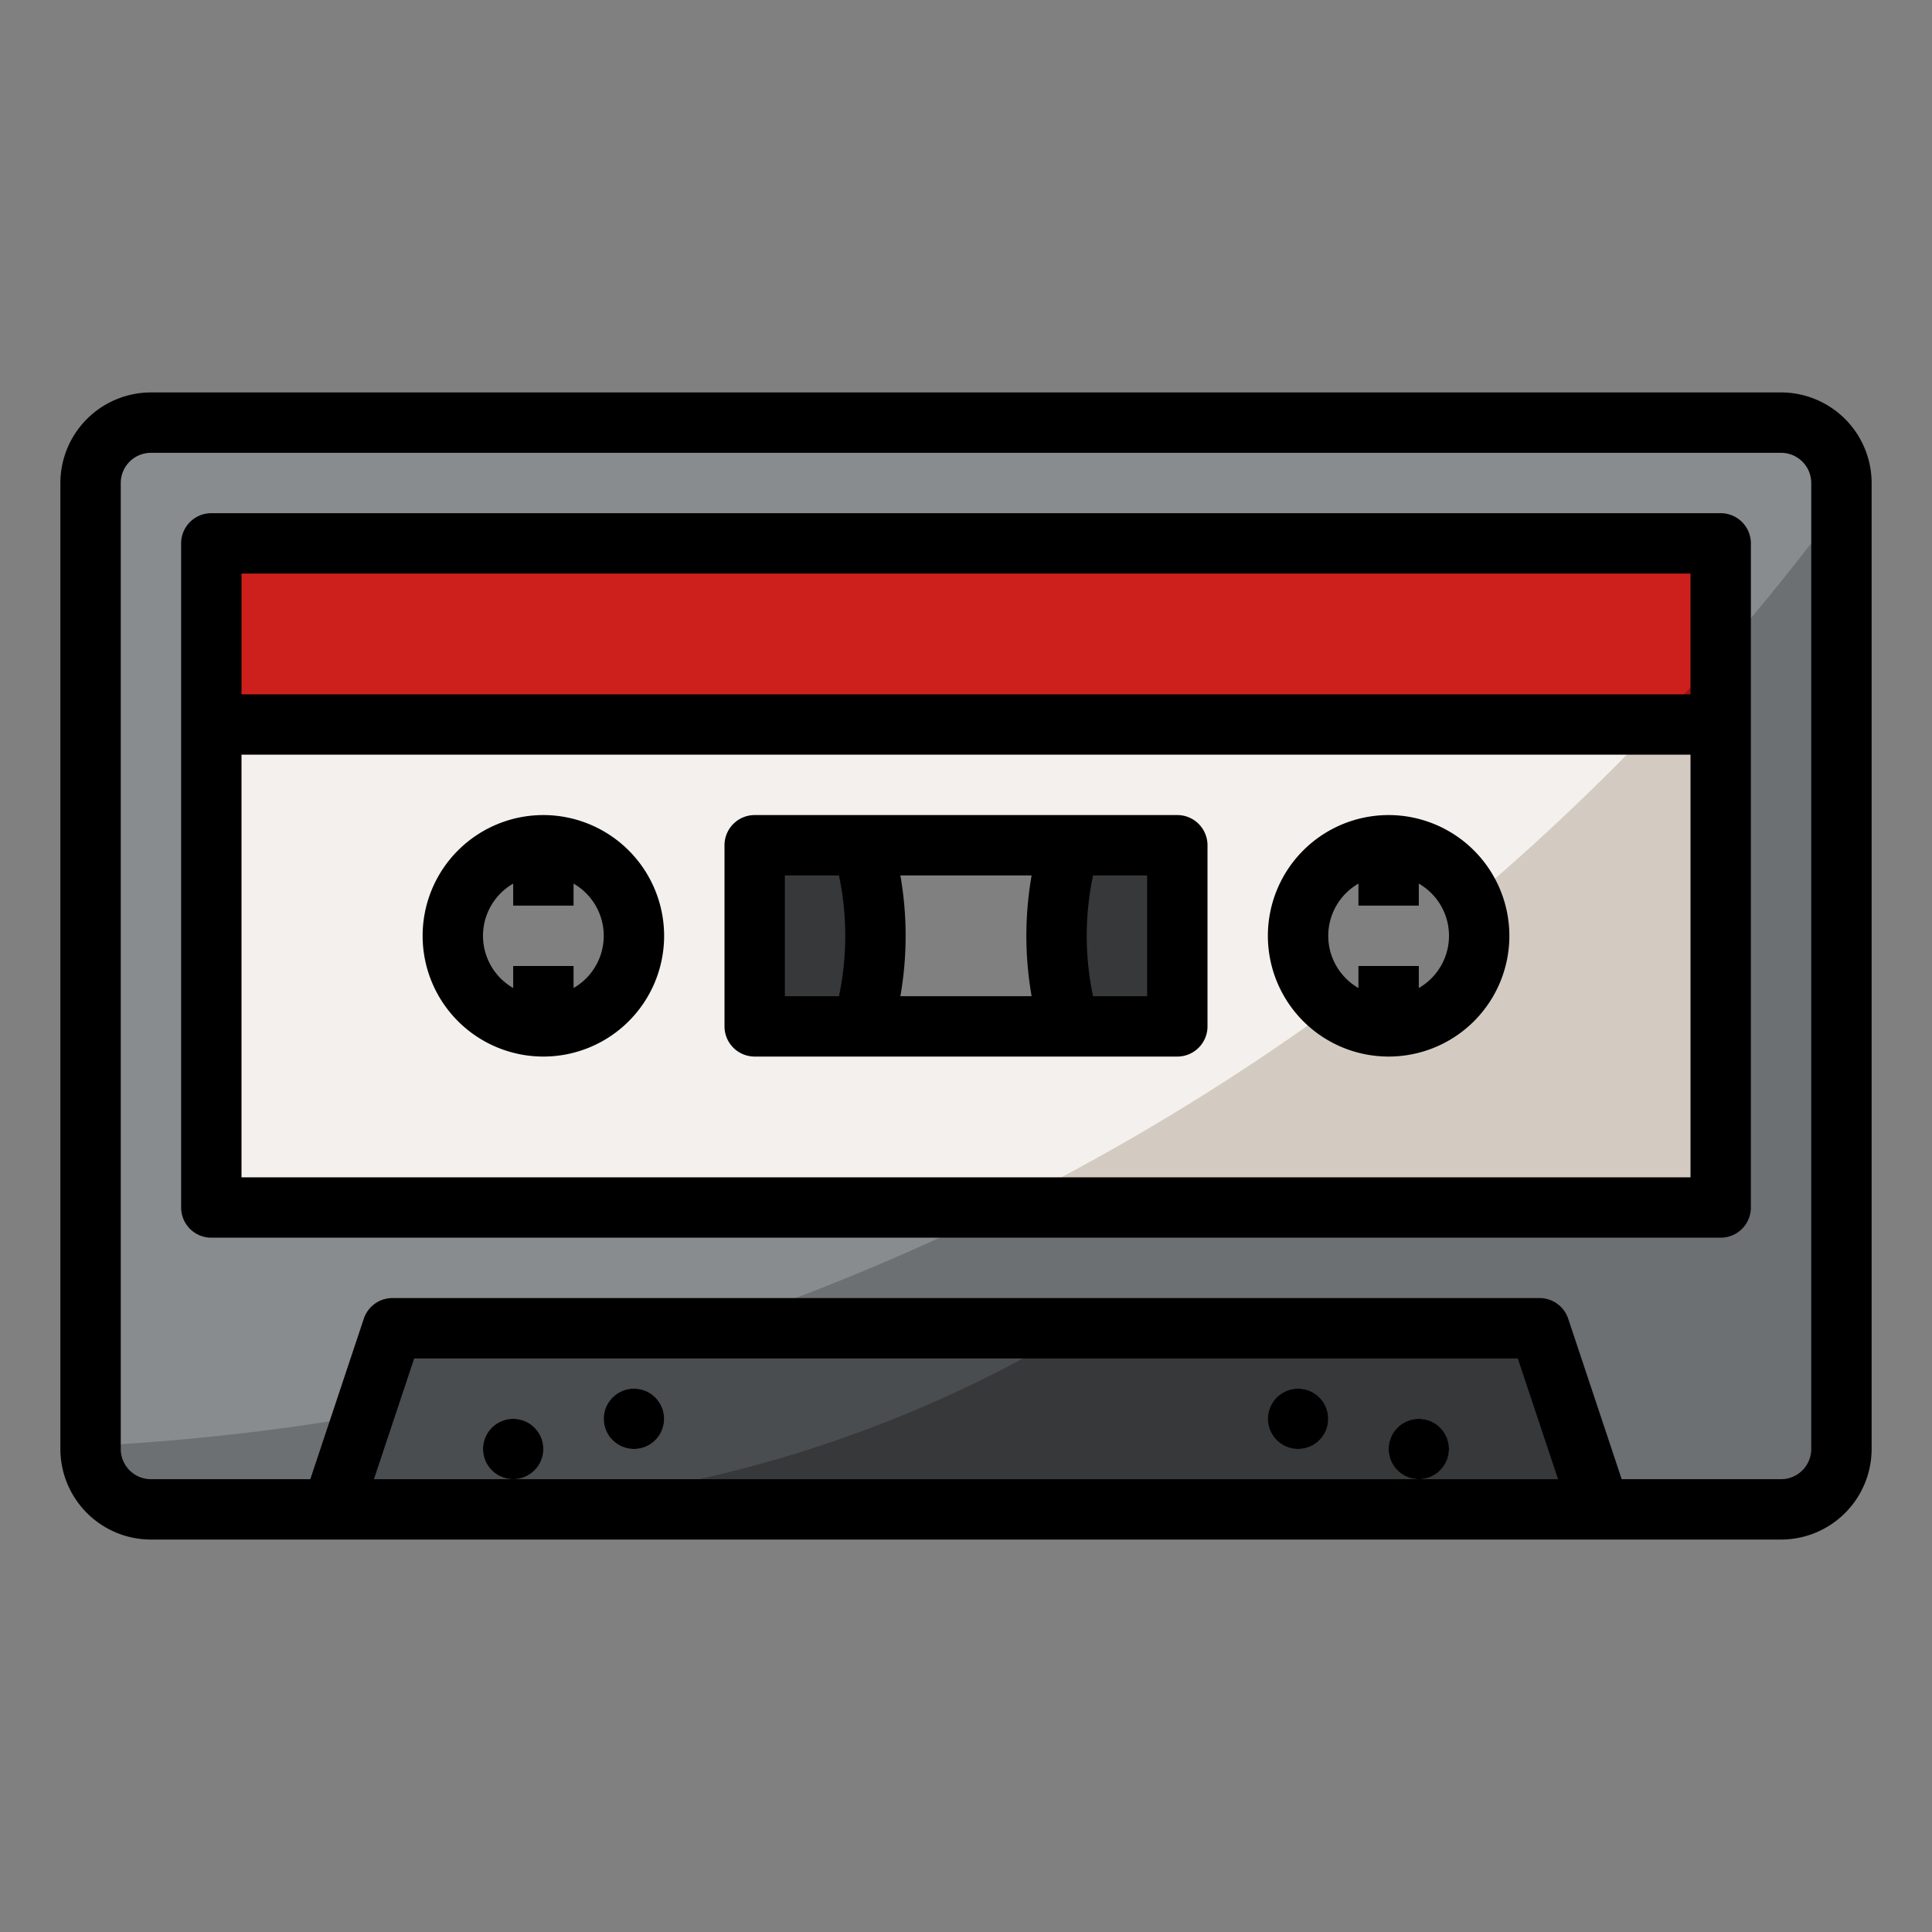 <svg height="512" viewBox="0 0 512 512" width="512" xmlns="http://www.w3.org/2000/svg"><rect x="0" y="0" width="512" height="512" fill="#808080" stroke="none"/><g id="filled_outline" data-name="filled outline"><path d="m472 112h-432a16 16 0 0 0 -16 16v256a16 16 0 0 0 16 16h432a16 16 0 0 0 16-16v-256a16 16 0 0 0 -16-16zm-336 280a8 8 0 1 1 8-8 8 8 0 0 1 -8 8zm-16-144a24 24 0 1 1 24 24 24 24 0 0 1 -24-24zm48 136a8 8 0 1 1 8-8 8 8 0 0 1 -8 8zm144-112h-112v-48h112zm32 112a8 8 0 1 1 8-8 8 8 0 0 1 -8 8zm32 8a8 8 0 1 1 8-8 8 8 0 0 1 -8 8zm-8-120a24 24 0 1 1 24-24 24 24 0 0 1 -24 24z" fill="#888c8e"/><path d="m389.924 238.239a23.994 23.994 0 0 1 -36.624 28.724 612.812 612.812 0 0 1 -329.3 116.218v.819a16 16 0 0 0 16 16h432a16 16 0 0 0 16-16v-250.656a619.639 619.639 0 0 1 -98.076 104.895zm-253.924 153.761a8 8 0 1 1 8-8 8 8 0 0 1 -8 8zm32-8a8 8 0 1 1 8-8 8 8 0 0 1 -8 8zm176 0a8 8 0 1 1 8-8 8 8 0 0 1 -8 8zm32 8a8 8 0 1 1 8-8 8 8 0 0 1 -8 8z" fill="#6d7072"/><path d="m88 400h24c-7.976 0-15.881-.3-23.718-.845z" fill="#37383a"/><path d="m408 352h-304l-16 48h336zm-272 40a8 8 0 1 1 8-8 8 8 0 0 1 -8 8zm32-8a8 8 0 1 1 8-8 8 8 0 0 1 -8 8zm176 0a8 8 0 1 1 8-8 8 8 0 0 1 -8 8zm32 8a8 8 0 1 1 8-8 8 8 0 0 1 -8 8z" fill="#4a4d4f"/><g fill="#37383a"><path d="m408 352h-122.861a334.413 334.413 0 0 1 -173.139 48h312zm-64 32a8 8 0 1 1 8-8 8 8 0 0 1 -8 8zm32 8a8 8 0 1 1 8-8 8 8 0 0 1 -8 8z"/><path d="m200 272h28.6a86.43 86.43 0 0 0 0-48h-28.6z"/><path d="m312 224h-28.6a86.43 86.43 0 0 0 0 48h28.6z"/></g><path d="m56 144v176h400v-176zm88 128a24 24 0 1 1 24-24 24 24 0 0 1 -24 24zm168 0h-112v-48h112zm56 0a24 24 0 1 1 24-24 24 24 0 0 1 -24 24z" fill="#f4f0ed"/><path d="m389.924 238.239a23.994 23.994 0 0 1 -36.624 28.724 615.7 615.7 0 0 1 -87.586 53.037h190.286v-146.836a619.669 619.669 0 0 1 -66.076 65.075z" fill="#d3cbc2"/><path d="m56 144h400v48h-400z" fill="#cd201c"/><path d="m438.848 192h17.152v-18.836q-8.383 9.594-17.152 18.836z" fill="#a31111"/><path d="m472 104h-432a24.028 24.028 0 0 0 -24 24v256a24.028 24.028 0 0 0 24 24h432a24.028 24.028 0 0 0 24-24v-256a24.028 24.028 0 0 0 -24-24zm-96 288h-276.9l10.666-32h292.468l10.666 32zm104-8a8.009 8.009 0 0 1 -8 8h-42.234l-14.177-42.53a8 8 0 0 0 -7.589-5.47h-304a8 8 0 0 0 -7.589 5.47l-14.177 42.53h-42.234a8.009 8.009 0 0 1 -8-8v-256a8.009 8.009 0 0 1 8-8h432a8.009 8.009 0 0 1 8 8z"/><path d="m144 216a32 32 0 1 0 32 32 32.036 32.036 0 0 0 -32-32zm8 45.835v-5.835h-16v5.835a15.963 15.963 0 0 1 0-27.67v5.835h16v-5.835a15.963 15.963 0 0 1 0 27.67z"/><path d="m368 216a32 32 0 1 0 32 32 32.036 32.036 0 0 0 -32-32zm8 45.835v-5.835h-16v5.835a15.963 15.963 0 0 1 0-27.67v5.835h16v-5.835a15.963 15.963 0 0 1 0 27.67z"/><path d="m456 136h-400a8 8 0 0 0 -8 8v176a8 8 0 0 0 8 8h400a8 8 0 0 0 8-8v-176a8 8 0 0 0 -8-8zm-392 16h384v32h-384zm0 160v-112h384v112z"/><path d="m312 216h-112a8 8 0 0 0 -8 8v48a8 8 0 0 0 8 8h112a8 8 0 0 0 8-8v-48a8 8 0 0 0 -8-8zm-38.609 16a92.716 92.716 0 0 0 0 32h-34.782a92.716 92.716 0 0 0 0-32zm-65.391 32v-32h14.331a77.527 77.527 0 0 1 0 32zm96 0h-14.331a77.527 77.527 0 0 1 0-32h14.331z"/><circle cx="136" cy="384" r="8"/><circle cx="168" cy="376" r="8"/><circle cx="344" cy="376" r="8"/><circle cx="376" cy="384" r="8"/></g></svg>
